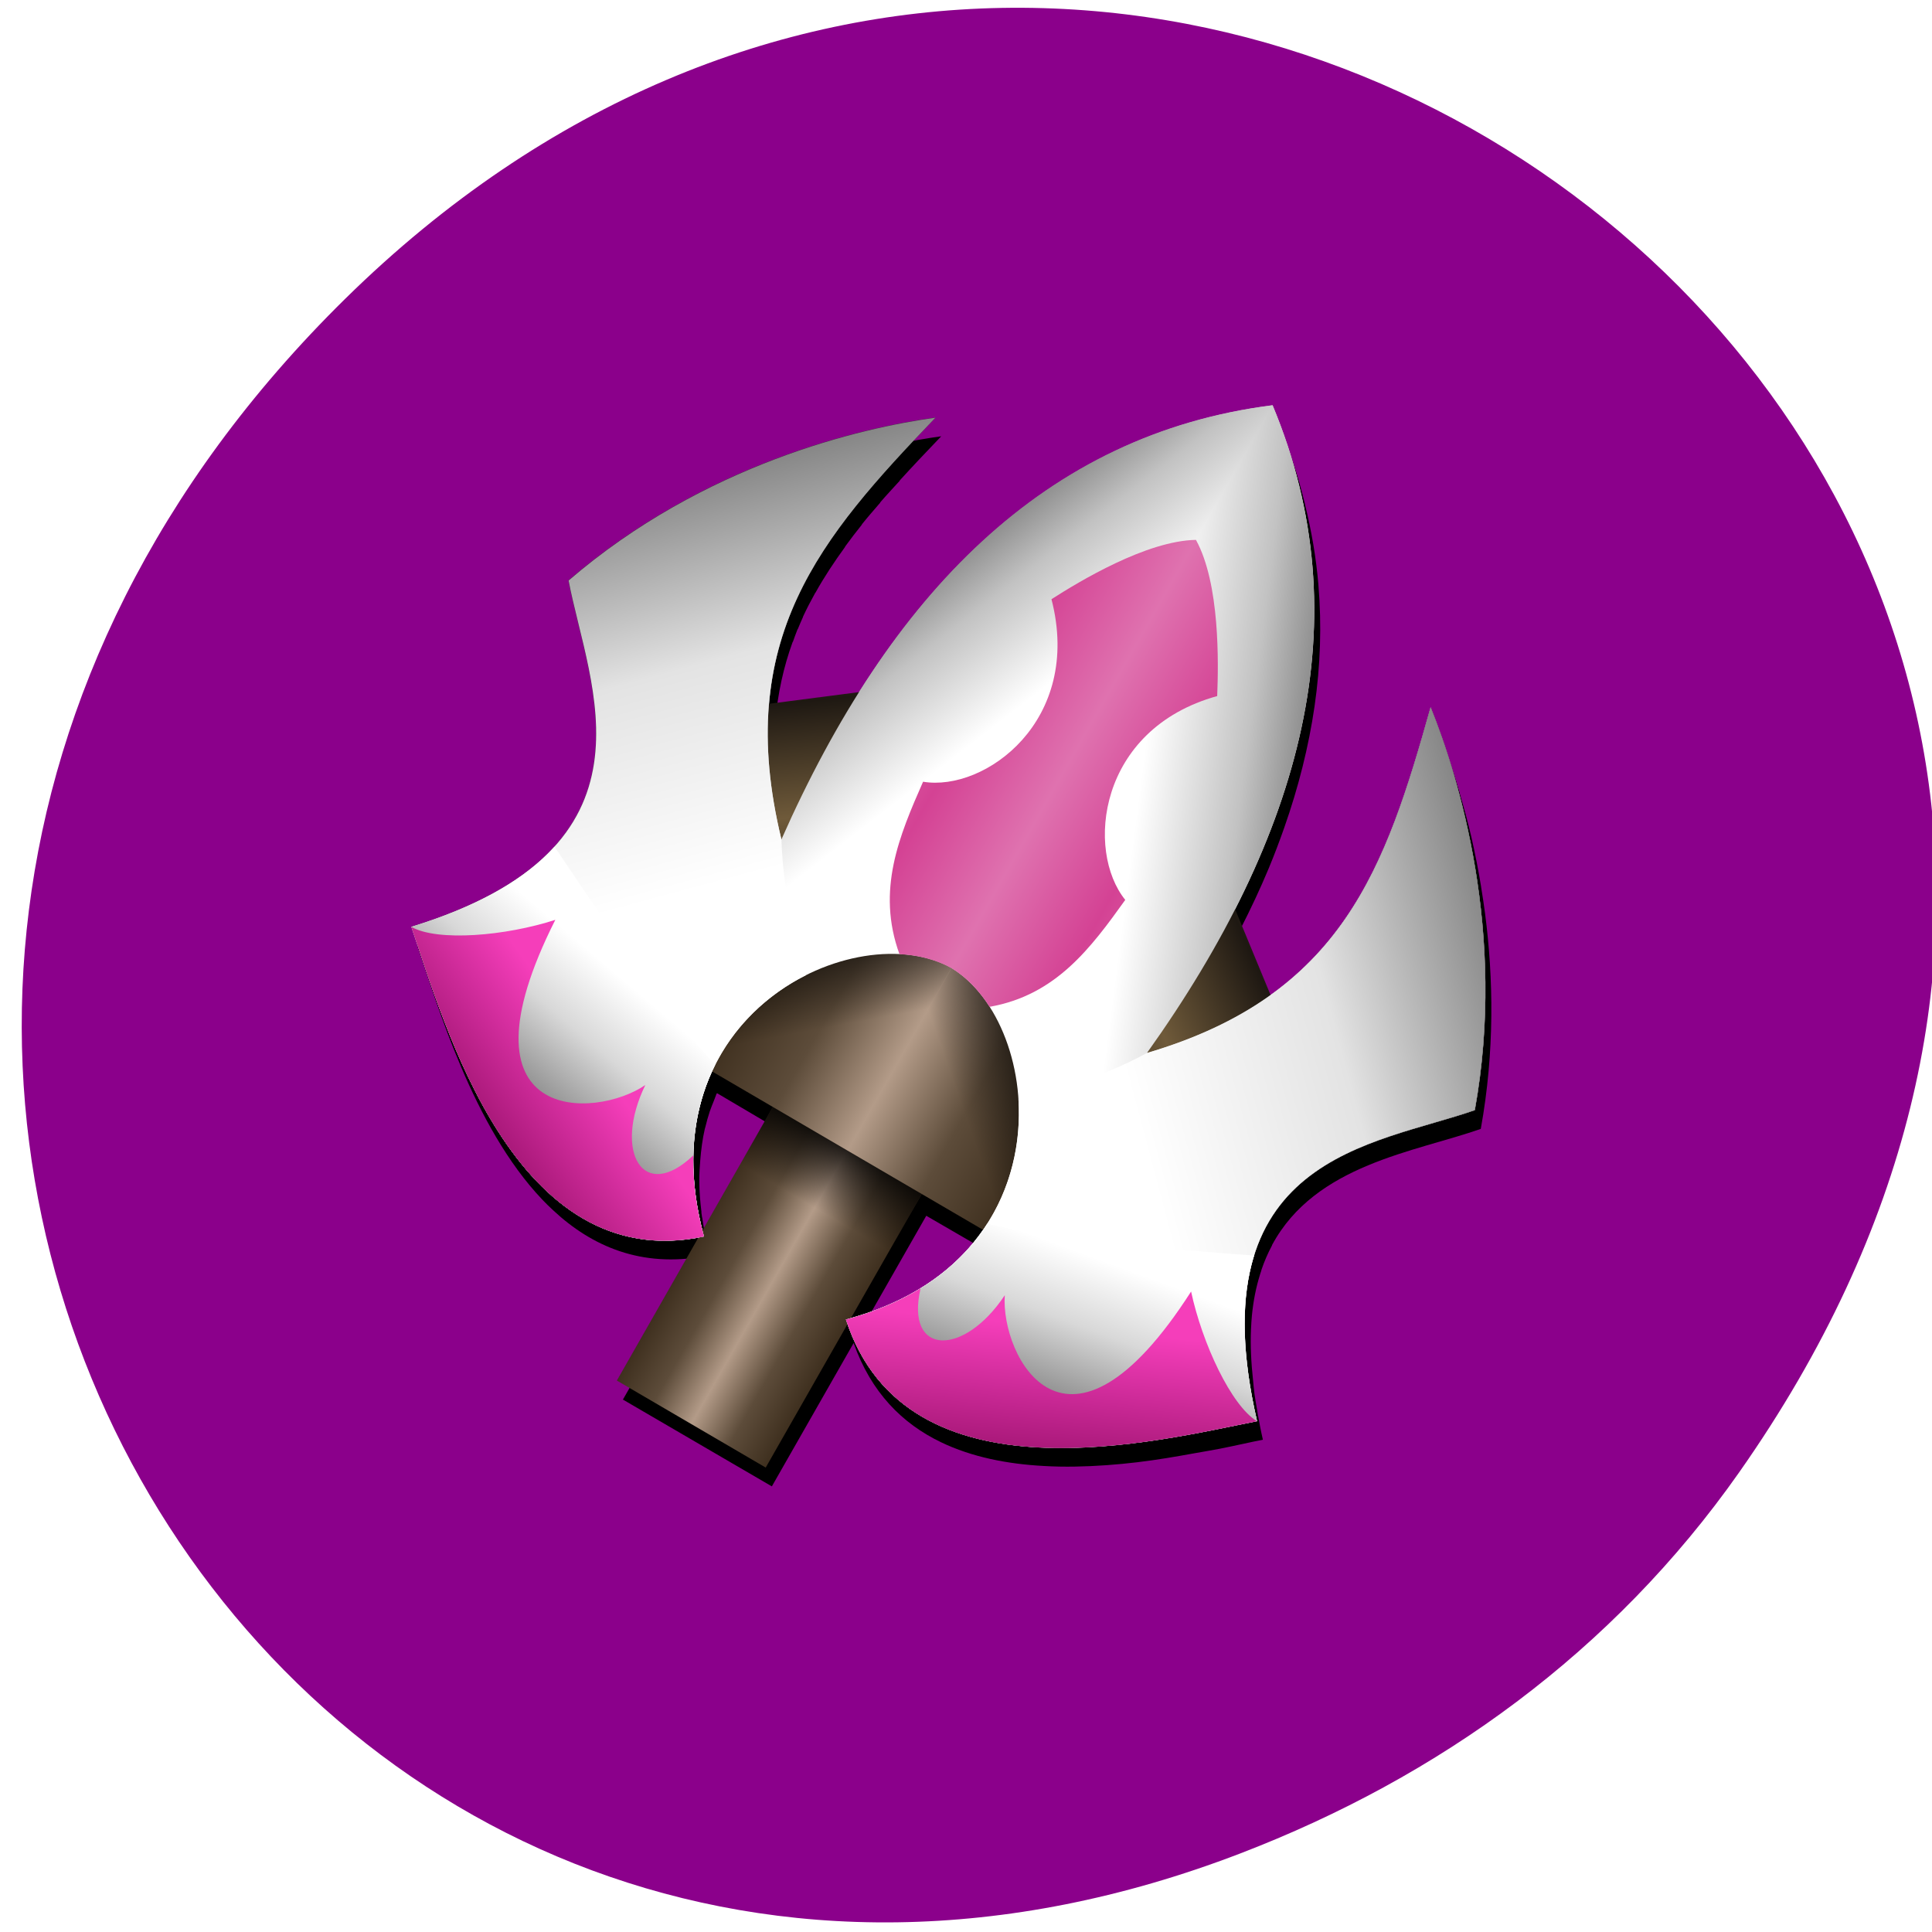 <svg xmlns="http://www.w3.org/2000/svg" xmlns:xlink="http://www.w3.org/1999/xlink" viewBox="0 0 256 256"><defs><clipPath><path transform="matrix(15.333 0 0 11.5 415 -125.5)" d="m -24 13 c 0 1.105 -0.672 2 -1.5 2 -0.828 0 -1.5 -0.895 -1.5 -2 0 -1.105 0.672 -2 1.5 -2 0.828 0 1.5 0.895 1.5 2 z"/></clipPath><filter id="0"><feGaussianBlur stdDeviation="2.909"/></filter><linearGradient gradientUnits="userSpaceOnUse" y2="956.16" x2="82.64" y1="936.49" x1="67.56" id="H" xlink:href="#K"/><linearGradient gradientUnits="userSpaceOnUse" y2="985.08" x2="38.636" y1="945.76" x1="28.16" id="G" xlink:href="#I"/><linearGradient gradientUnits="userSpaceOnUse" y2="990.42" x2="21.555" y1="1007" x1="7.605" id="F" xlink:href="#L"/><linearGradient y2="956.16" x2="82.64" y1="959.39" x1="107.21" gradientUnits="userSpaceOnUse" id="E" xlink:href="#K"/><linearGradient id="I"><stop stop-color="#858585"/><stop offset="0.46" stop-color="#e3e3e3"/><stop offset="1" stop-color="#fff"/></linearGradient><linearGradient id="J"><stop stop-color="#940e68"/><stop offset="1" stop-color="#f53eba"/></linearGradient><linearGradient id="N"><stop stop-color="#3f301f"/><stop offset="0.491" stop-color="#5d4c3a"/><stop offset="1" stop-color="#b39b88"/></linearGradient><linearGradient gradientUnits="userSpaceOnUse" y2="1007.27" x2="27.15" y1="1016.5" x1="14.191" id="D" xlink:href="#J"/><linearGradient spreadMethod="reflect" gradientUnits="userSpaceOnUse" y2="976.42" x2="-77.81" y1="964.91" x1="-77.58" id="M" xlink:href="#O"/><linearGradient id="K"><stop stop-color="#3c3c3c"/><stop offset="0.581" stop-color="#c2c2c2"/><stop offset="1" stop-color="#fff"/></linearGradient><linearGradient id="L"><stop stop-color="#4e4e4e"/><stop offset="0.677" stop-color="#d8d8d8"/><stop offset="1" stop-color="#fff"/></linearGradient><linearGradient y2="830.41" x2="536.1" y1="839.88" x1="544.18" gradientUnits="userSpaceOnUse" id="C" xlink:href="#4"/><linearGradient id="4"><stop stop-opacity="0"/><stop offset="1"/></linearGradient><linearGradient id="O"><stop stop-color="#1e1812"/><stop offset="1" stop-color="#6f5a3a"/></linearGradient><linearGradient gradientTransform="matrix(1.931 0 0 0.733 426.22 760.97)" x2="63.929" x1="55.18" spreadMethod="reflect" gradientUnits="userSpaceOnUse" id="3" xlink:href="#N"/><linearGradient spreadMethod="reflect" y2="980.64" x2="68.51" y1="975.37" x1="59.38" gradientUnits="userSpaceOnUse" id="1"><stop stop-color="#d44294"/><stop offset="1" stop-color="#df72af"/></linearGradient><linearGradient y2="31.794" x2="82.64" y1="12.13" x1="67.56" gradientUnits="userSpaceOnUse" id="2" xlink:href="#K"/><linearGradient spreadMethod="reflect" gradientUnits="userSpaceOnUse" x2="549.65" x1="540.9" id="5" xlink:href="#N"/><linearGradient y2="830.41" x2="-563.19" y1="839.88" x1="-555.11" gradientUnits="userSpaceOnUse" id="B" xlink:href="#4"/><linearGradient y2="309.94" x2="-952.02" y1="298.43" x1="-951.79" spreadMethod="reflect" gradientUnits="userSpaceOnUse" id="6" xlink:href="#O"/><linearGradient y2="1029.77" x2="66.12" y1="1045.6" x1="64.61" gradientUnits="userSpaceOnUse" id="A" xlink:href="#J"/><linearGradient y2="850.11" x2="0" y1="858.44" gradientUnits="userSpaceOnUse" id="8" xlink:href="#4"/><linearGradient y2="1026.19" x2="83.51" y1="1046.56" x1="76.12" gradientUnits="userSpaceOnUse" id="7" xlink:href="#L"/><linearGradient y2="1008.73" x2="79.59" y1="998.14" x1="118.88" gradientUnits="userSpaceOnUse" id="9" xlink:href="#I"/></defs><g fill="#8b008b"><path d="m 229.63 992.2 c 92.05 -130.93 -77.948 -263.6 -186.39 -156.91 -102.17 100.51 -7.449 256.68 119.69 207.86 c 26.526 -10.185 49.802 -26.914 66.7 -50.948 z" transform="matrix(0.991 0 0 0.991 2.879 -788.17)" color="#000"/></g><g transform="matrix(1.294 0 0 1.31 47.42 -1173.84)"><path d="m 94.27 938.94 c -13.13 1.641 -23.876 7.503 -32.75 16.719 -0.493 0.512 -0.987 1.03 -1.469 1.563 -0.481 0.533 -0.967 1.072 -1.438 1.625 -1.686 1.981 -3.299 4.11 -4.844 6.344 -0.175 0.253 -0.358 0.494 -0.531 0.75 -0.005 0.007 0.005 0.024 0 0.031 -0.167 0.247 -0.335 0.5 -0.5 0.75 -0.264 0.4 -0.552 0.781 -0.813 1.188 l -9.188 1.188 c 0.256 -2.902 0.857 -5.584 1.781 -8.094 0.005 -0.013 0.027 -0.019 0.031 -0.031 0.155 -0.418 0.298 -0.84 0.469 -1.25 0.005 -0.013 0.026 -0.019 0.031 -0.031 0.173 -0.413 0.342 -0.814 0.531 -1.219 0.004 -0.008 -0.004 -0.023 0 -0.031 0.381 -0.814 0.809 -1.62 1.25 -2.406 0.007 -0.012 0.024 -0.019 0.031 -0.031 0.894 -1.588 1.922 -3.118 3.03 -4.625 0.005 -0.007 -0.005 -0.025 0 -0.031 0.553 -0.75 1.12 -1.48 1.719 -2.219 0.005 -0.006 -0.005 -0.025 0 -0.031 0.599 -0.739 1.236 -1.454 1.875 -2.188 0.005 -0.006 -0.005 -0.025 0 -0.031 0.64 -0.734 1.326 -1.454 2 -2.188 0.005 -0.005 -0.005 -0.026 0 -0.031 1.36 -1.478 2.783 -2.956 4.25 -4.469 -5.629 0.768 -16.12 3.01 -26.875 9.06 -0.896 0.504 -1.79 1.035 -2.688 1.594 -2.7 1.68 -5.388 3.591 -8 5.813 0.384 2 0.982 4.191 1.531 6.5 0.002 0.01 -0.002 0.021 0 0.031 0.18 0.76 0.372 1.533 0.531 2.313 0.025 0.124 0.038 0.25 0.063 0.375 0.367 1.857 0.639 3.756 0.688 5.656 0 0.01 0 0.021 0 0.031 0.099 4.04 -0.811 8.08 -3.969 11.688 -0.005 0.006 0.005 0.025 0 0.031 -1.582 1.805 -3.736 3.493 -6.594 5.03 -0.012 0.007 -0.019 0.025 -0.031 0.031 -0.725 0.389 -1.525 0.757 -2.344 1.125 -1.06 0.476 -2.179 0.938 -3.406 1.375 -0.816 0.291 -1.668 0.572 -2.563 0.844 2.064 5.954 5.66 18.291 12.813 25.719 0.358 0.371 0.718 0.717 1.094 1.063 4.02 3.705 9.09 5.829 15.531 4.656 l -8.375 14.5 l 15.25 8.781 l 8.375 -14.5 c 1.789 5.01 4.995 8.156 8.938 10.03 3.172 1.509 6.807 2.209 10.531 2.406 0.532 0.028 1.059 0.054 1.594 0.062 0.01 0 0.021 0 0.031 0 0.524 0.01 1.069 0.01 1.594 0 2.139 -0.035 4.287 -0.196 6.344 -0.438 2.057 -0.241 4.01 -0.577 5.844 -0.906 0.917 -0.164 1.821 -0.305 2.656 -0.469 1.67 -0.328 3.137 -0.668 4.375 -0.906 -0.211 -0.906 -0.375 -1.776 -0.531 -2.625 -0.014 -0.075 -0.018 -0.145 -0.031 -0.219 -0.114 -0.633 -0.228 -1.273 -0.313 -1.875 -0.001 -0.011 0.001 -0.021 0 -0.031 -0.058 -0.414 -0.081 -0.788 -0.125 -1.188 -0.208 -1.881 -0.289 -3.608 -0.219 -5.188 0.022 -0.484 0.048 -0.98 0.094 -1.438 0.075 -0.752 0.177 -1.441 0.313 -2.125 0.142 -0.716 0.328 -1.417 0.531 -2.063 0.039 -0.122 0.084 -0.255 0.125 -0.375 0.003 -0.01 -0.003 -0.022 0 -0.031 0.308 -0.901 0.676 -1.729 1.094 -2.5 0.004 -0.01 -0.004 -0.023 0 -0.031 4.444 -8.167 14.63 -9.407 21.375 -11.75 1.439 -7.859 1.292 -15.301 0.438 -21.781 -0.12 -0.914 -0.261 -1.813 -0.406 -2.688 -0.002 -0.01 0.002 -0.021 0 -0.031 -0.148 -0.884 -0.3 -1.723 -0.469 -2.563 -0.172 -0.85 -0.343 -1.668 -0.531 -2.469 -0.369 -1.573 -0.783 -3.04 -1.188 -4.406 -0.003 -0.01 0.003 -0.021 0 -0.031 -0.404 -1.363 -0.819 -2.619 -1.219 -3.75 -0.004 -0.01 0.004 -0.021 0 -0.031 -0.403 -1.138 -0.798 -2.124 -1.156 -3 -1.075 3.78 -2.155 7.377 -3.406 10.75 -0.088 0.238 -0.16 0.483 -0.25 0.719 -0.003 0.009 0.003 0.022 0 0.031 -0.34 0.886 -0.721 1.741 -1.094 2.594 -0.004 0.009 0.004 0.023 0 0.031 -0.373 0.853 -0.774 1.683 -1.188 2.5 -0.421 0.834 -0.842 1.642 -1.313 2.438 -0.233 0.394 -0.472 0.772 -0.719 1.156 -0.005 0.007 0.005 0.024 0 0.031 -0.068 0.106 -0.149 0.207 -0.219 0.313 -0.028 0.043 -0.065 0.082 -0.094 0.125 -1.038 1.565 -2.182 3.05 -3.5 4.438 -0.473 0.498 -0.985 0.995 -1.5 1.469 -0.984 0.904 -2.065 1.751 -3.219 2.563 l -3.594 -8.594 c 1.065 -2.056 2.039 -4.103 2.906 -6.156 0.578 -1.369 1.107 -2.757 1.594 -4.125 0.731 -2.052 1.357 -4.107 1.875 -6.156 1.039 -4.108 1.651 -8.184 1.781 -12.281 0.066 -2.034 0.015 -4.063 -0.156 -6.094 -0.001 -0.01 0.001 -0.021 0 -0.031 -0.058 -0.68 -0.134 -1.351 -0.219 -2.031 -0.17 -1.36 -0.406 -2.704 -0.688 -4.063 -0.139 -0.669 -0.302 -1.362 -0.469 -2.031 -0.002 -0.01 0.002 -0.021 0 -0.031 -0.167 -0.669 -0.337 -1.331 -0.531 -2 -0.003 -0.009 0.003 -0.022 0 -0.031 -0.593 -2.035 -1.33 -4.062 -2.188 -6.094 z m -57.5 67.69 l 6.219 3.625 l -7.06 12.188 c -0.059 -0.232 -0.134 -0.459 -0.188 -0.688 -0.005 -0.02 0.005 -0.042 0 -0.062 -0.05 -0.216 -0.111 -0.443 -0.156 -0.656 -0.007 -0.032 -0.025 -0.062 -0.031 -0.094 -0.007 -0.033 -0.025 -0.061 -0.031 -0.094 -0.006 -0.031 0.006 -0.063 0 -0.094 -0.097 -0.485 -0.179 -0.966 -0.25 -1.438 -0.003 -0.021 0.003 -0.041 0 -0.062 -0.003 -0.022 -0.028 -0.041 -0.031 -0.062 -0.012 -0.084 -0.02 -0.166 -0.031 -0.25 -0.009 -0.064 -0.023 -0.124 -0.031 -0.188 -0.005 -0.042 0.005 -0.083 0 -0.125 -0.131 -1.045 -0.21 -2.051 -0.219 -3.03 0 -0.032 0 -0.062 0 -0.094 -0.004 -0.695 0.041 -1.369 0.094 -2.031 0.09 -1.115 0.231 -2.198 0.469 -3.219 0.017 -0.073 0.045 -0.146 0.063 -0.219 0.129 -0.529 0.272 -1.028 0.438 -1.531 0.126 -0.383 0.292 -0.757 0.438 -1.125 0.074 -0.187 0.14 -0.38 0.219 -0.563 0.004 -0.01 -0.004 -0.023 0 -0.031 0.024 -0.056 0.069 -0.101 0.094 -0.156 z m 21.438 12.406 l 6.219 3.563 c -0.088 0.121 -0.158 0.255 -0.25 0.375 -0.041 0.053 -0.084 0.103 -0.125 0.156 -0.041 0.053 -0.083 0.104 -0.125 0.156 -0.24 0.302 -0.488 0.582 -0.75 0.875 -0.282 0.316 -0.567 0.633 -0.875 0.938 -0.075 0.074 -0.142 0.146 -0.219 0.219 -0.055 0.052 -0.101 0.104 -0.156 0.156 -0.096 0.09 -0.214 0.161 -0.313 0.25 -0.157 0.142 -0.305 0.299 -0.469 0.438 -0.528 0.448 -1.094 0.9 -1.688 1.313 -0.094 0.066 -0.185 0.123 -0.281 0.188 -0.211 0.142 -0.437 0.269 -0.656 0.406 -0.189 0.118 -0.368 0.229 -0.563 0.344 -0.04 0.024 -0.084 0.039 -0.125 0.062 -0.285 0.166 -0.577 0.342 -0.875 0.5 -0.042 0.022 -0.083 0.041 -0.125 0.062 -0.104 0.054 -0.207 0.103 -0.313 0.156 -0.407 0.206 -0.819 0.403 -1.25 0.594 -0.094 0.042 -0.186 0.084 -0.281 0.125 -0.009 0 -0.022 0 -0.031 0 -0.03 0.013 -0.063 0.018 -0.094 0.031 -0.056 0.024 -0.099 0.07 -0.156 0.094 -0.052 0.022 -0.103 0.041 -0.156 0.062 -0.03 0.012 -0.064 0.019 -0.094 0.031 -0.052 0.021 -0.104 0.042 -0.156 0.062 -0.044 0.017 -0.081 0.045 -0.125 0.062 -0.195 0.077 -0.394 0.145 -0.594 0.219 -0.553 0.204 -1.098 0.383 -1.688 0.563 -0.022 0.01 -0.04 0.024 -0.063 0.031 -0.225 0.068 -0.457 0.123 -0.688 0.188 l 7.06 -12.219 z" filter="url(#0)"/><path transform="translate(0 924.36)" d="m 93.66 12.688 c -23.343 2.916 -39.19 19.16 -50.28 43.906 -4.979 -20.298 4.01 -30.552 15.75 -42.656 -7.505 1.023 -23.672 4.656 -37.563 16.469 2.048 10.686 10.258 27.02 -16.09 35.03 3.302 9.526 10.512 35.402 29.969 31.344 -6.217 -22.617 15.621 -32.52 25.375 -27.16 9.522 5.765 11.852 29.607 -10.844 35.531 6.214 18.88 32.19 12.185 42.09 10.281 -6.235 -26.828 12.03 -27.868 22.313 -31.438 c 3.285 -17.936 -1.665 -33.739 -4.531 -40.75 -4.613 16.219 -8.995 29.13 -29.06 34.969 15.886 -21.98 22.02 -43.857 12.875 -65.53 z" fill="url(#2)"/><path transform="matrix(0.866 0.5 -0.5 0.866 0 0)" d="m 540.84 850.11 h 17.604 v 33.588 h -17.604 z" fill="url(#5)"/><path transform="matrix(0.866 0.5 -0.5 0.866 0 0)" d="m 540.84 850.11 h 17.604 v 33.588 h -17.604 z" fill="url(#8)"/><path transform="matrix(0.866 0.5 -0.5 0.866 0 0)" d="m 532.65 827.12 h 33.99 v 24.623 h -33.99 z" fill="url(#3)"/><path transform="matrix(0.992 -0.127 0.127 0.992 0 0)" d="m -88.45 964.67 h 20.14 v 17.804 h -20.14 z" fill="url(#M)"/><path transform="matrix(0.866 0.5 -0.5 0.866 0 0)" d="m 531.17 827.88 h 18.472 v 24.18 h -18.472 z" fill="url(#C)"/><path d="m 93.67 937.06 c -23.343 2.917 -39.21 19.16 -50.3 43.908 -4.979 -20.298 4.02 -30.551 15.761 -42.656 -7.505 1.023 -23.66 4.654 -37.55 16.467 2.048 10.686 10.248 27.02 -16.1 35.03 3.302 9.526 10.504 35.38 29.961 31.32 -6.217 -22.617 15.616 -32.519 25.37 -27.16 z" fill="url(#H)"/><path d="m 43.37 980.97 c -4.979 -20.298 4.02 -30.551 15.761 -42.656 -7.505 1.023 -23.66 4.654 -37.55 16.467 2.048 10.686 10.248 27.02 -16.1 35.03 3.302 9.526 10.504 35.38 29.961 31.32 -3.731 -13.573 2.64 -22.567 10.441 -26.43 -1.088 -4.11 -2.336 -8.161 -2.51 -13.735 z" fill="url(#G)"/><path d="m 20.14 981.7 c -2.874 3.134 -7.487 5.933 -14.663 8.116 3.302 9.526 10.504 35.38 29.961 31.32 -1.94 -7.06 -1.148 -12.88 1.156 -17.384 -5.04 -5.247 -12.02 -15.524 -16.455 -22.05 z" fill="url(#F)"/><path d="m 20.22 989.1 c -5.104 1.64 -12.07 2.219 -14.748 0.712 3.302 9.526 10.504 35.38 29.961 31.32 -0.811 -2.951 -1.145 -5.686 -1.09 -8.199 -5.144 4.83 -8.22 -0.378 -4.911 -7.121 -5.12 3.468 -19.841 4.112 -9.213 -16.712 z" fill="url(#D)"/><path transform="matrix(-0.386 -0.923 -0.923 0.386 0 0)" d="m -962.67 298.19 h 20.14 v 17.804 h -20.14 z" fill="url(#6)"/><path transform="matrix(-0.866 -0.5 -0.5 0.866 0 0)" d="m -568.12 827.88 h 18.472 v 24.18 h -18.472 z" fill="url(#B)"/><path d="m 93.67 937.06 c 9.146 21.674 3.01 43.535 -12.875 65.52 20.07 -5.837 24.448 -18.759 29.06 -34.977 2.866 7.01 7.799 22.817 4.514 40.753 -10.278 3.57 -28.525 4.635 -22.289 31.463 -9.901 1.904 -35.89 8.592 -42.1 -10.287 22.695 -5.924 20.355 -29.784 10.833 -35.549 z" fill="url(#E)"/><path d="m 80.79 1002.57 c 20.07 -5.837 24.448 -18.759 29.06 -34.977 2.866 7.01 7.799 22.817 4.514 40.753 -10.278 3.57 -28.525 4.635 -22.289 31.463 -9.901 1.904 -35.89 8.592 -42.1 -10.287 13.62 -3.555 18.223 -13.57 17.669 -22.257 4.103 -1.113 8.236 -2.058 13.15 -4.694 z" fill="url(#9)"/><path d="m 91.77 1023.06 c -1.277 4.055 -1.395 9.451 0.303 16.756 -9.901 1.904 -35.89 8.592 -42.1 -10.287 7.084 -1.849 11.729 -5.446 14.477 -9.694 7.06 1.739 19.457 2.651 27.324 3.225 z" fill="url(#7)"/><path d="m 85.32 1026.69 c 1.132 5.24 4.115 11.566 6.757 13.13 -9.901 1.904 -35.89 8.592 -42.1 -10.287 2.962 -0.773 5.497 -1.852 7.645 -3.155 -1.611 6.869 4.437 6.93 8.622 0.693 -0.443 6.168 6.36 19.238 19.08 -0.377 z" fill="url(#A)"/><path d="m 85.82 950.67 c -5.077 0.082 -11.973 4.216 -14.795 6 3.214 12.275 -6.814 19.505 -13.149 18.462 -2.433 5.461 -4.799 10.954 -2.419 17.44 1.972 0.099 3.815 0.585 5.347 1.427 1.495 0.905 2.81 2.243 3.882 3.901 6.807 -1.181 10.381 -5.977 13.894 -10.815 -4.071 -4.964 -2.824 -17.263 9.414 -20.618 0.134 -3.336 0.294 -11.359 -2.174 -15.797 z" fill="url(#1)"/></g></svg>